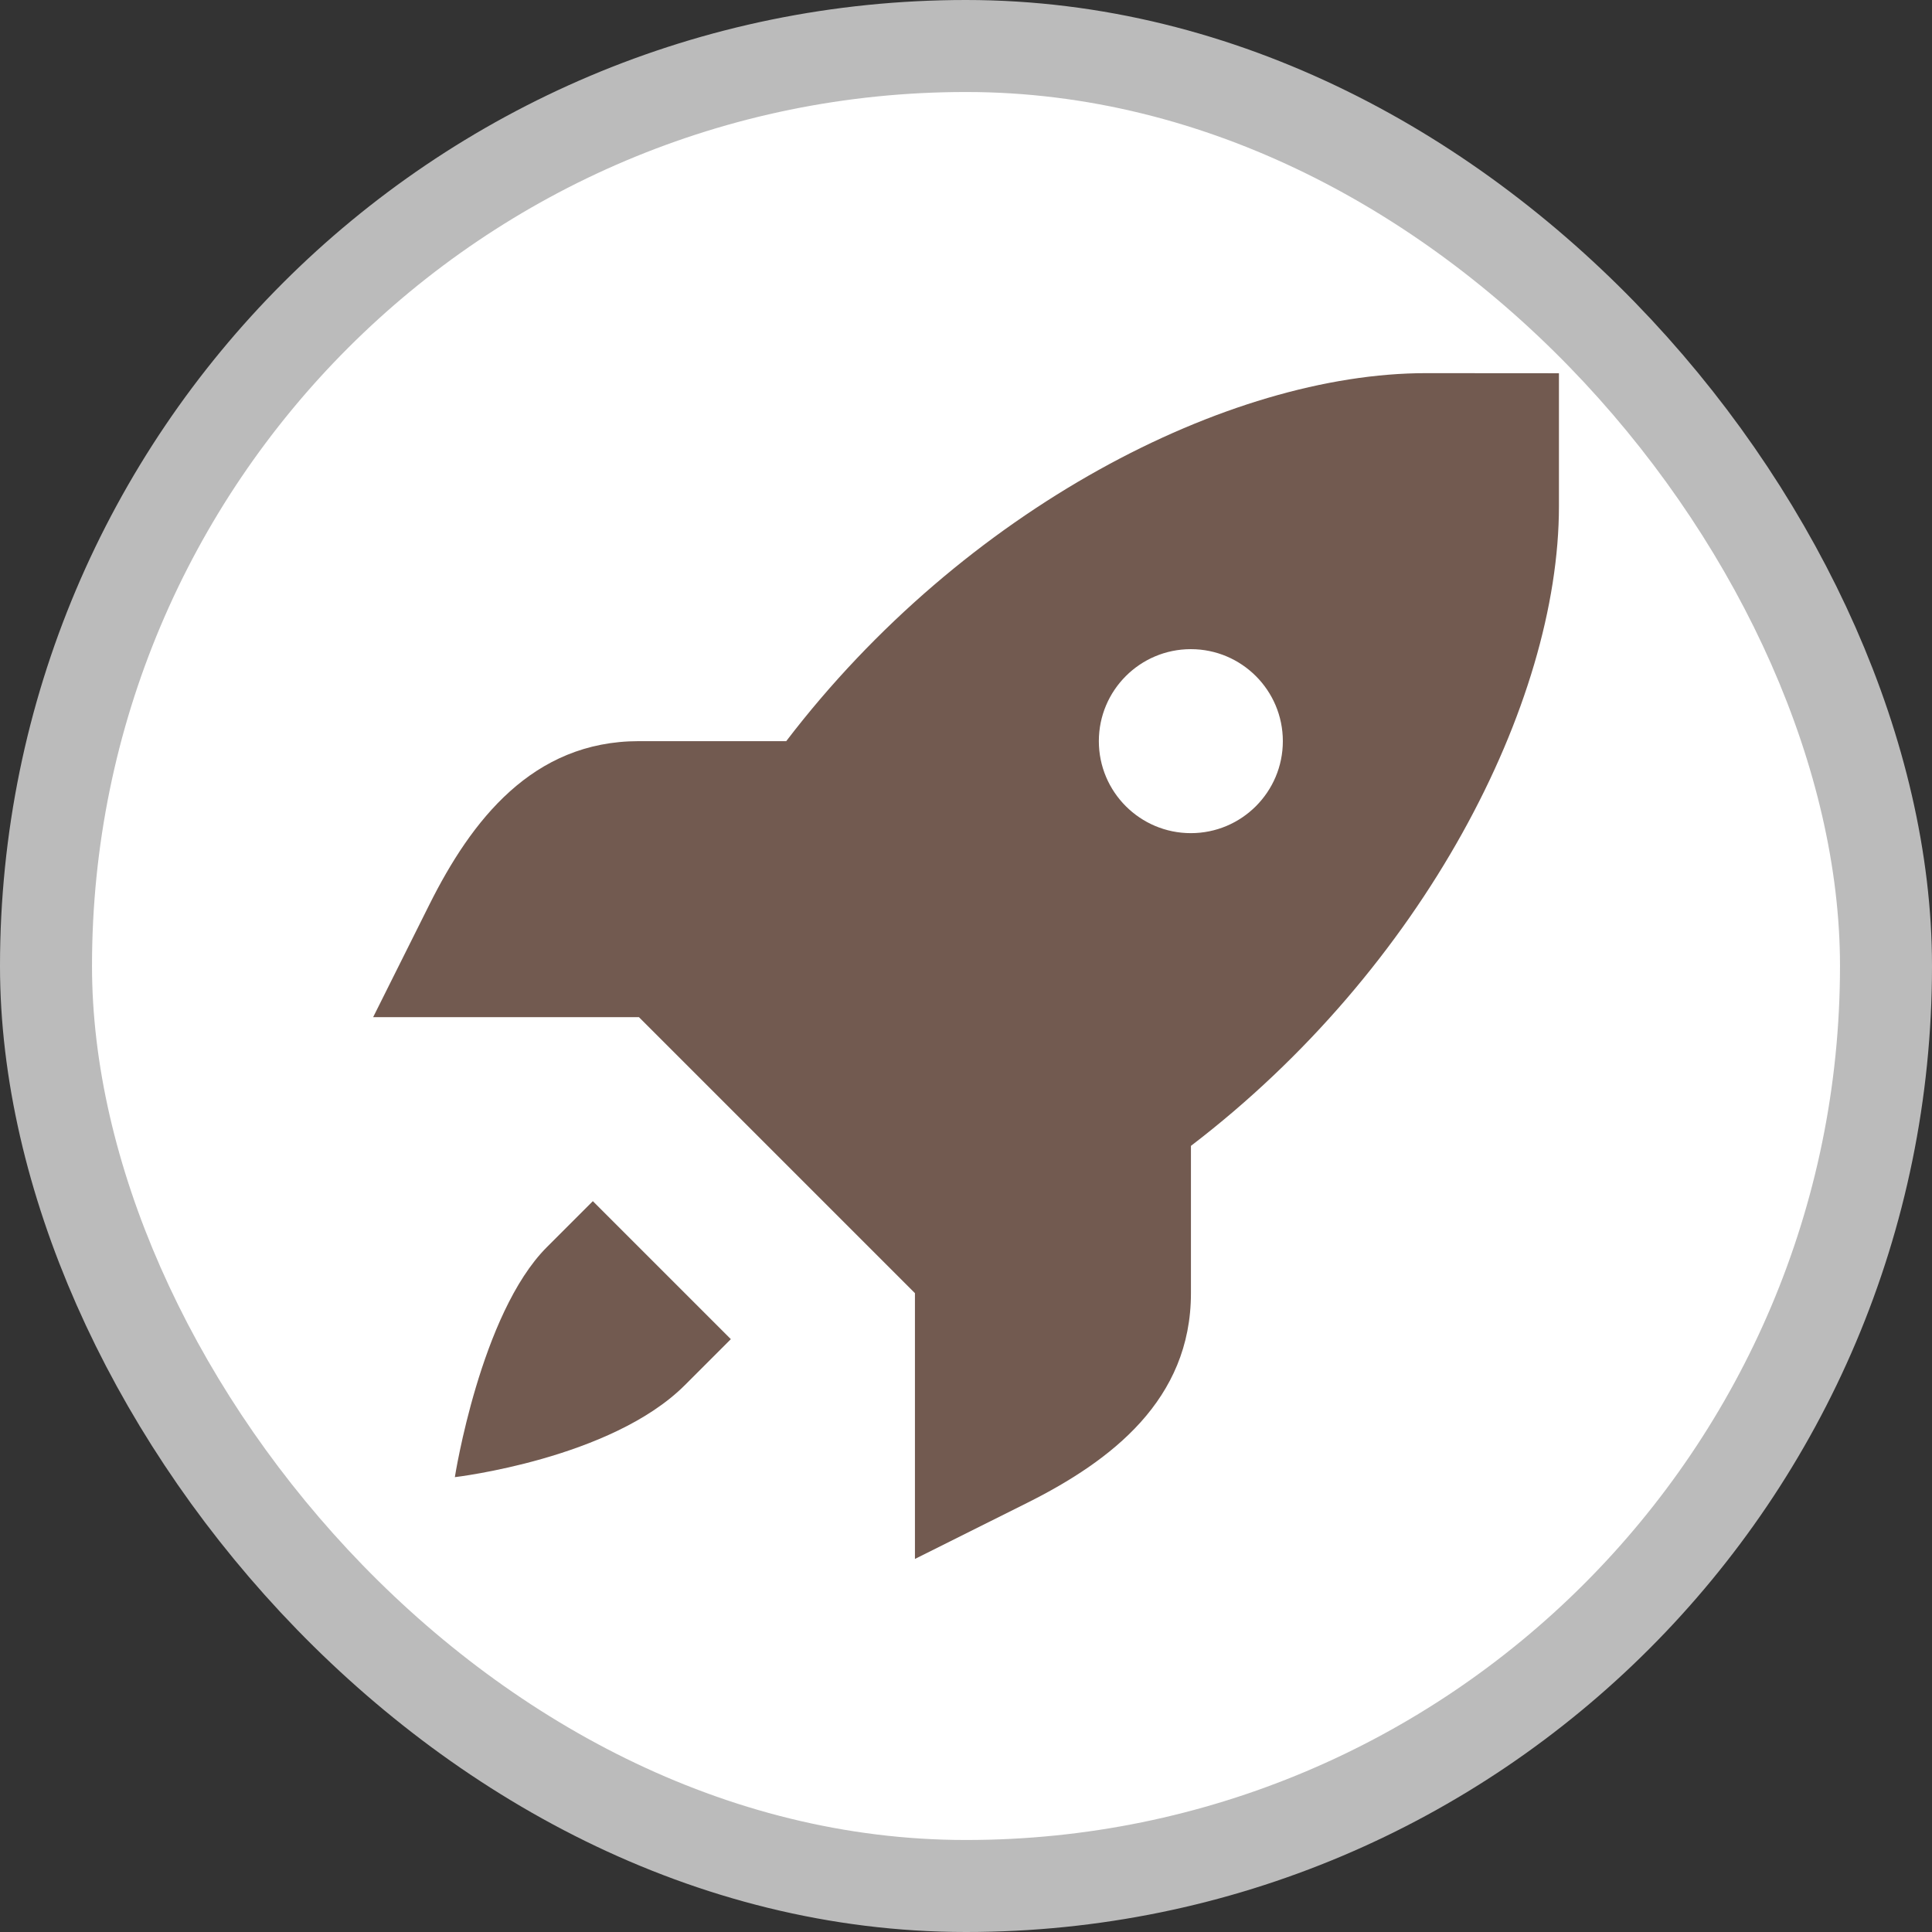 <?xml version="1.0" encoding="UTF-8"?>
<svg width="21" height="21" version="1.1" viewBox="0 0 21 21" xmlns="http://www.w3.org/2000/svg">
 <rect x="0" y="0" width="21" height="21" fill="#333333" stroke="none"/>
 <title>rocket_15.svg</title>
 <rect width="21" height="21" fill="none"/>
 <rect x="1" y="1" width="19" height="19" rx="9.5" ry="9.5" fill="#bbb" stroke="#bbb" stroke-linejoin="round" stroke-width="2"/>
 <rect x="1" y="1" width="19" height="19" rx="9.5" ry="9.5" fill="#fff"/>
 <path d="m15.499 4.056c-2.144 0-5.021 1.471-6.953 4h-1.602c-1.157 0-1.821 0.864-2.277 1.777l-0.611 1.223h2.889l3 3v2.889l1.223-0.611c0.913-0.457 1.777-1.12 1.777-2.277v-1.602c2.529-1.932 4-4.809 4-6.953v-1.445zm-2.555 3c0.552 0 1 0.448 1 1s-0.448 1-1 1-1-0.448-1-1 0.448-1 1-1zm-6.5 6-0.5 0.5c-0.722 0.722-1 2.5-1 2.5s1.698-0.198 2.5-1l0.5-0.5z" fill="#725a50"/>
</svg>
